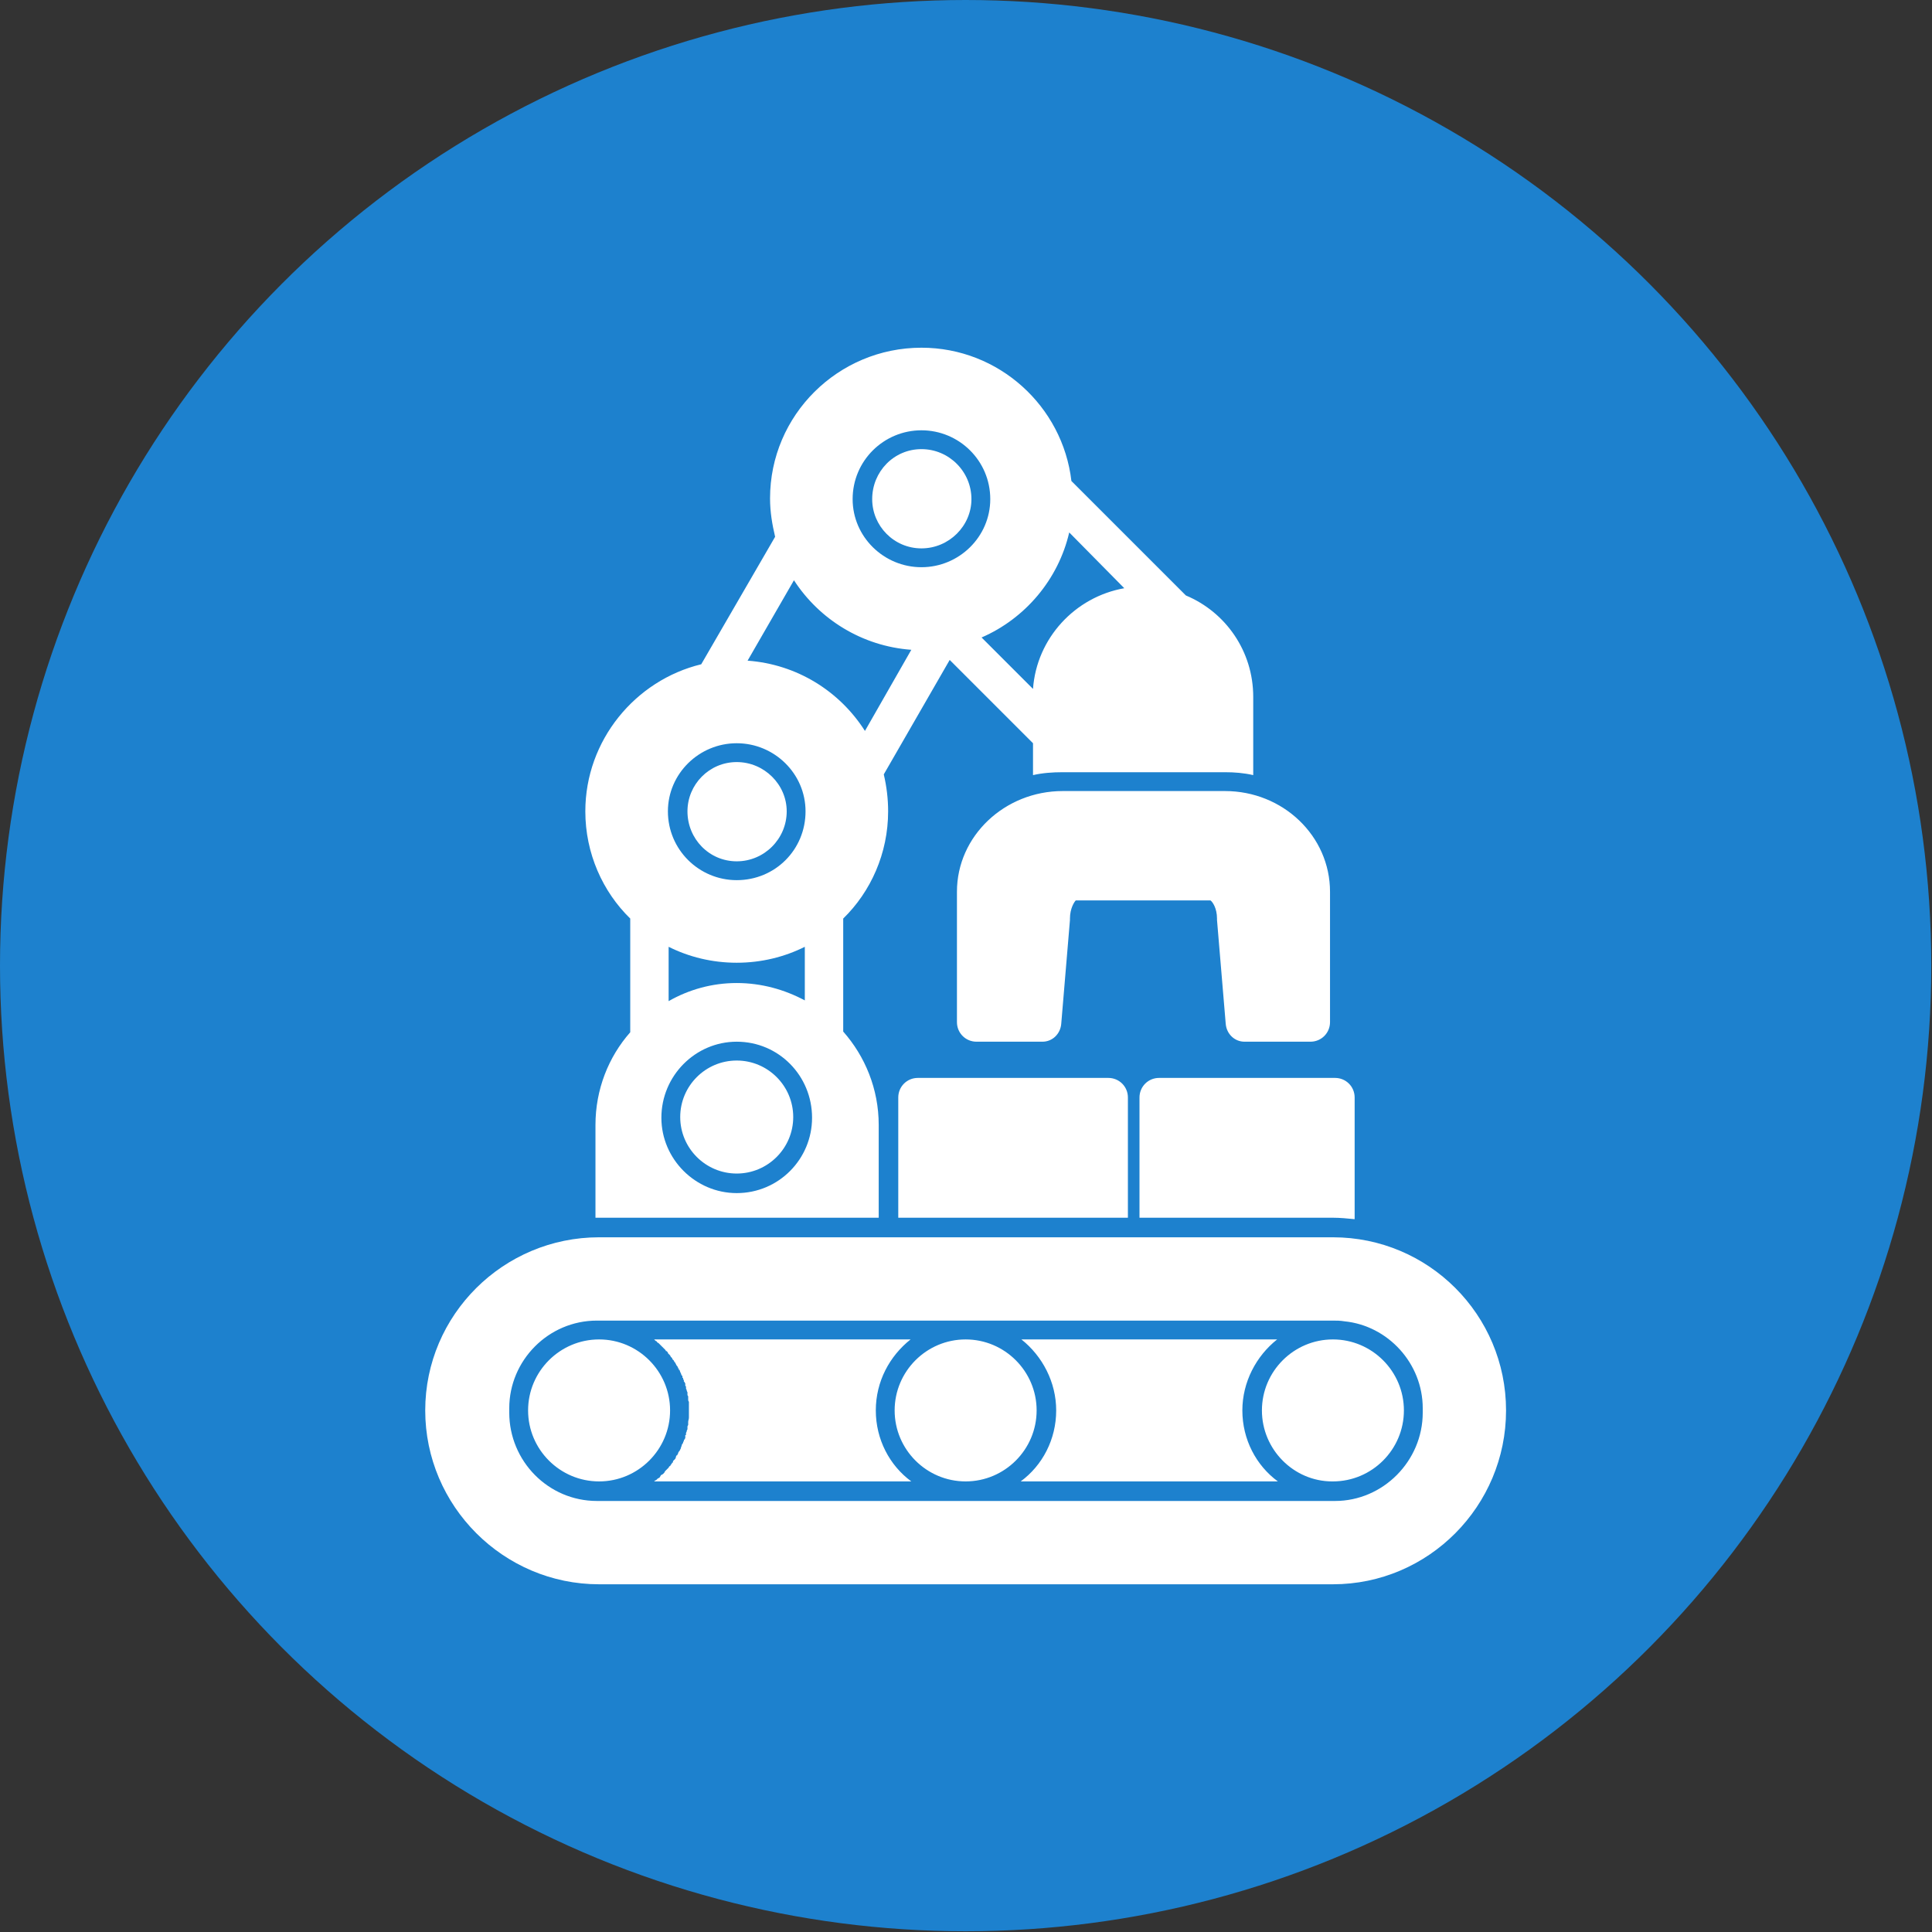 <svg clip-rule="evenodd" fill-rule="evenodd" height="2.667in" image-rendering="optimizeQuality" shape-rendering="geometricPrecision" text-rendering="geometricPrecision" viewBox="0 0 2667 2667" width="2.667in" xmlns="http://www.w3.org/2000/svg"><rect x="0" y="0" width="2667" height="2667" fill="#333333" stroke="none"/><g id="Layer_x0020_1"><circle cx="1333" cy="1333" fill="#1d81ce" r="1333"/><path d="m1840 2187h-1013c-132 0-240-108-240-240s108-239 240-239h1013c132 0 239 107 239 239s-107 240-239 240zm-267-506v-166c0-15 12-27 27-27h243c15 0 27 12 27 27v168c-10-1-20-2-30-2zm-333 0v-166c0-15 12-27 27-27h263c15 0 27 12 27 27v166zm569-243h-91c-14 0-25-11-26-25l-12-143c0-1 0-1 0-2 0-14-6-23-9-25h-186c-2 2-8 11-8 25v2l-12 143c-1 14-12 25-26 25h-91c-15 0-27-12-27-27v-180c0-77 66-139 146-139h224c80 0 145 62 145 139v180c0 15-12 27-27 27zm-383-368v-44l-115-115-91 158c4 17 6 34 6 51 0 58-24 111-62 148v156c30 34 49 79 49 129v128h-386c-2 0-3 0-5 0v-128c0-49 18-94 48-128v-157c-38-37-62-90-62-148 0-98 69-181 160-203l102-176c-4-17-7-34-7-53 0-115 94-208 209-208 107 0 195 81 207 184l158 158c55 23 93 77 93 140v108c-13-3-26-4-39-4h-224c-14 0-28 1-41 4zm0-119c5-70 58-127 126-139l-76-77c-15 65-61 119-121 145zm-168-54c-68-5-127-42-162-96l-64 111c68 5 127 42 162 97zm14-114c52 0 95-42 95-94 0-53-43-95-95-95s-95 42-95 95c0 52 43 94 95 94zm0-163c38 0 69 31 69 69 0 37-31 68-69 68s-68-31-68-68c0-38 30-69 68-69zm-349 762c28-16 60-25 94-25s66 9 94 24v-74c-28 14-60 22-94 22s-66-8-94-22zm94 265c58 0 104-47 104-104 0-58-46-105-104-105-57 0-104 47-104 105 0 57 47 104 104 104zm0-183c43 0 78 35 78 78s-35 78-78 78-78-35-78-78 35-78 78-78zm0-249c53 0 95-42 95-95 0-52-43-94-95-94s-95 42-95 94c0 53 43 95 95 95zm0-163c38 0 69 31 69 68 0 38-31 69-69 69s-68-31-68-69c0-37 30-68 68-68zm-92 895c0-54-44-98-98-98s-98 44-98 98 44 98 98 98 98-44 98-98zm918 125c66 0 121-55 121-122v-3-3c0-62-48-114-108-120-6-1-11-1-16-1-3 0-6 0-9 0h-498-506-3c-67 0-121 55-121 121v3 3c0 67 54 122 121 122zm-940-223h354c-29 23-48 58-48 98s19 76 49 98h-355l1-1 2-1 1-1 1-1 2-1 1-1 1-2 1-1 2-1 1-1 1-1 1-2 1-1 1-1 1-1 1-1 1-1 1-2h1l1-2 1-1 1-2h1v-2l1-1 1-1 1-1 1-2v-1l1-2h1v-1l1-1v-1l1-2 1-1 1-2 1-2v-1l1-2v-1l1-2 1-1v-2h1v-2l1-1 1-2v-1-3h1v-2-1l1-2v-1l1-2v-1-2-1l1-2v-1-3c0-2 1-4 1-6v-3-1-2-1c0-1 0-2 0-3v-2-1-3-3-1-2c-1-1-1-2-1-3v-3-1c0-1-1-2-1-2v-1-2-1l-1-2v-1l-1-2v-1-2l-1-1v-2-1l-1-2-1-1v-2l-1-1v-2h-1v-3h-1l-1-3-1-2-1-3h-1v-1-1h-1v-1l-1-2-1-1-1-2-1-2-1-1-1-2-1-1-1-1v-1l-1-1-1-1-1-2-1-1-1-1-1-1v-1l-1-1-1-1h-1v-1l-1-1-1-1-1-1-1-1-1-1-1-1-1-1-1-1-1-1-1-1-2-1v-1l-2-1-1-1zm507 0h353c-29 23-48 59-48 98 0 40 19 76 49 98h-355c30-22 49-58 49-98 0-39-19-75-48-98zm-77 196c-54 0-98-44-98-98s44-98 98-98 98 44 98 98-44 98-98 98zm507 0h-1c-53 0-97-44-97-98s44-98 98-98 98 44 98 98-44 98-98 98z" fill="#fff"/></g></svg>